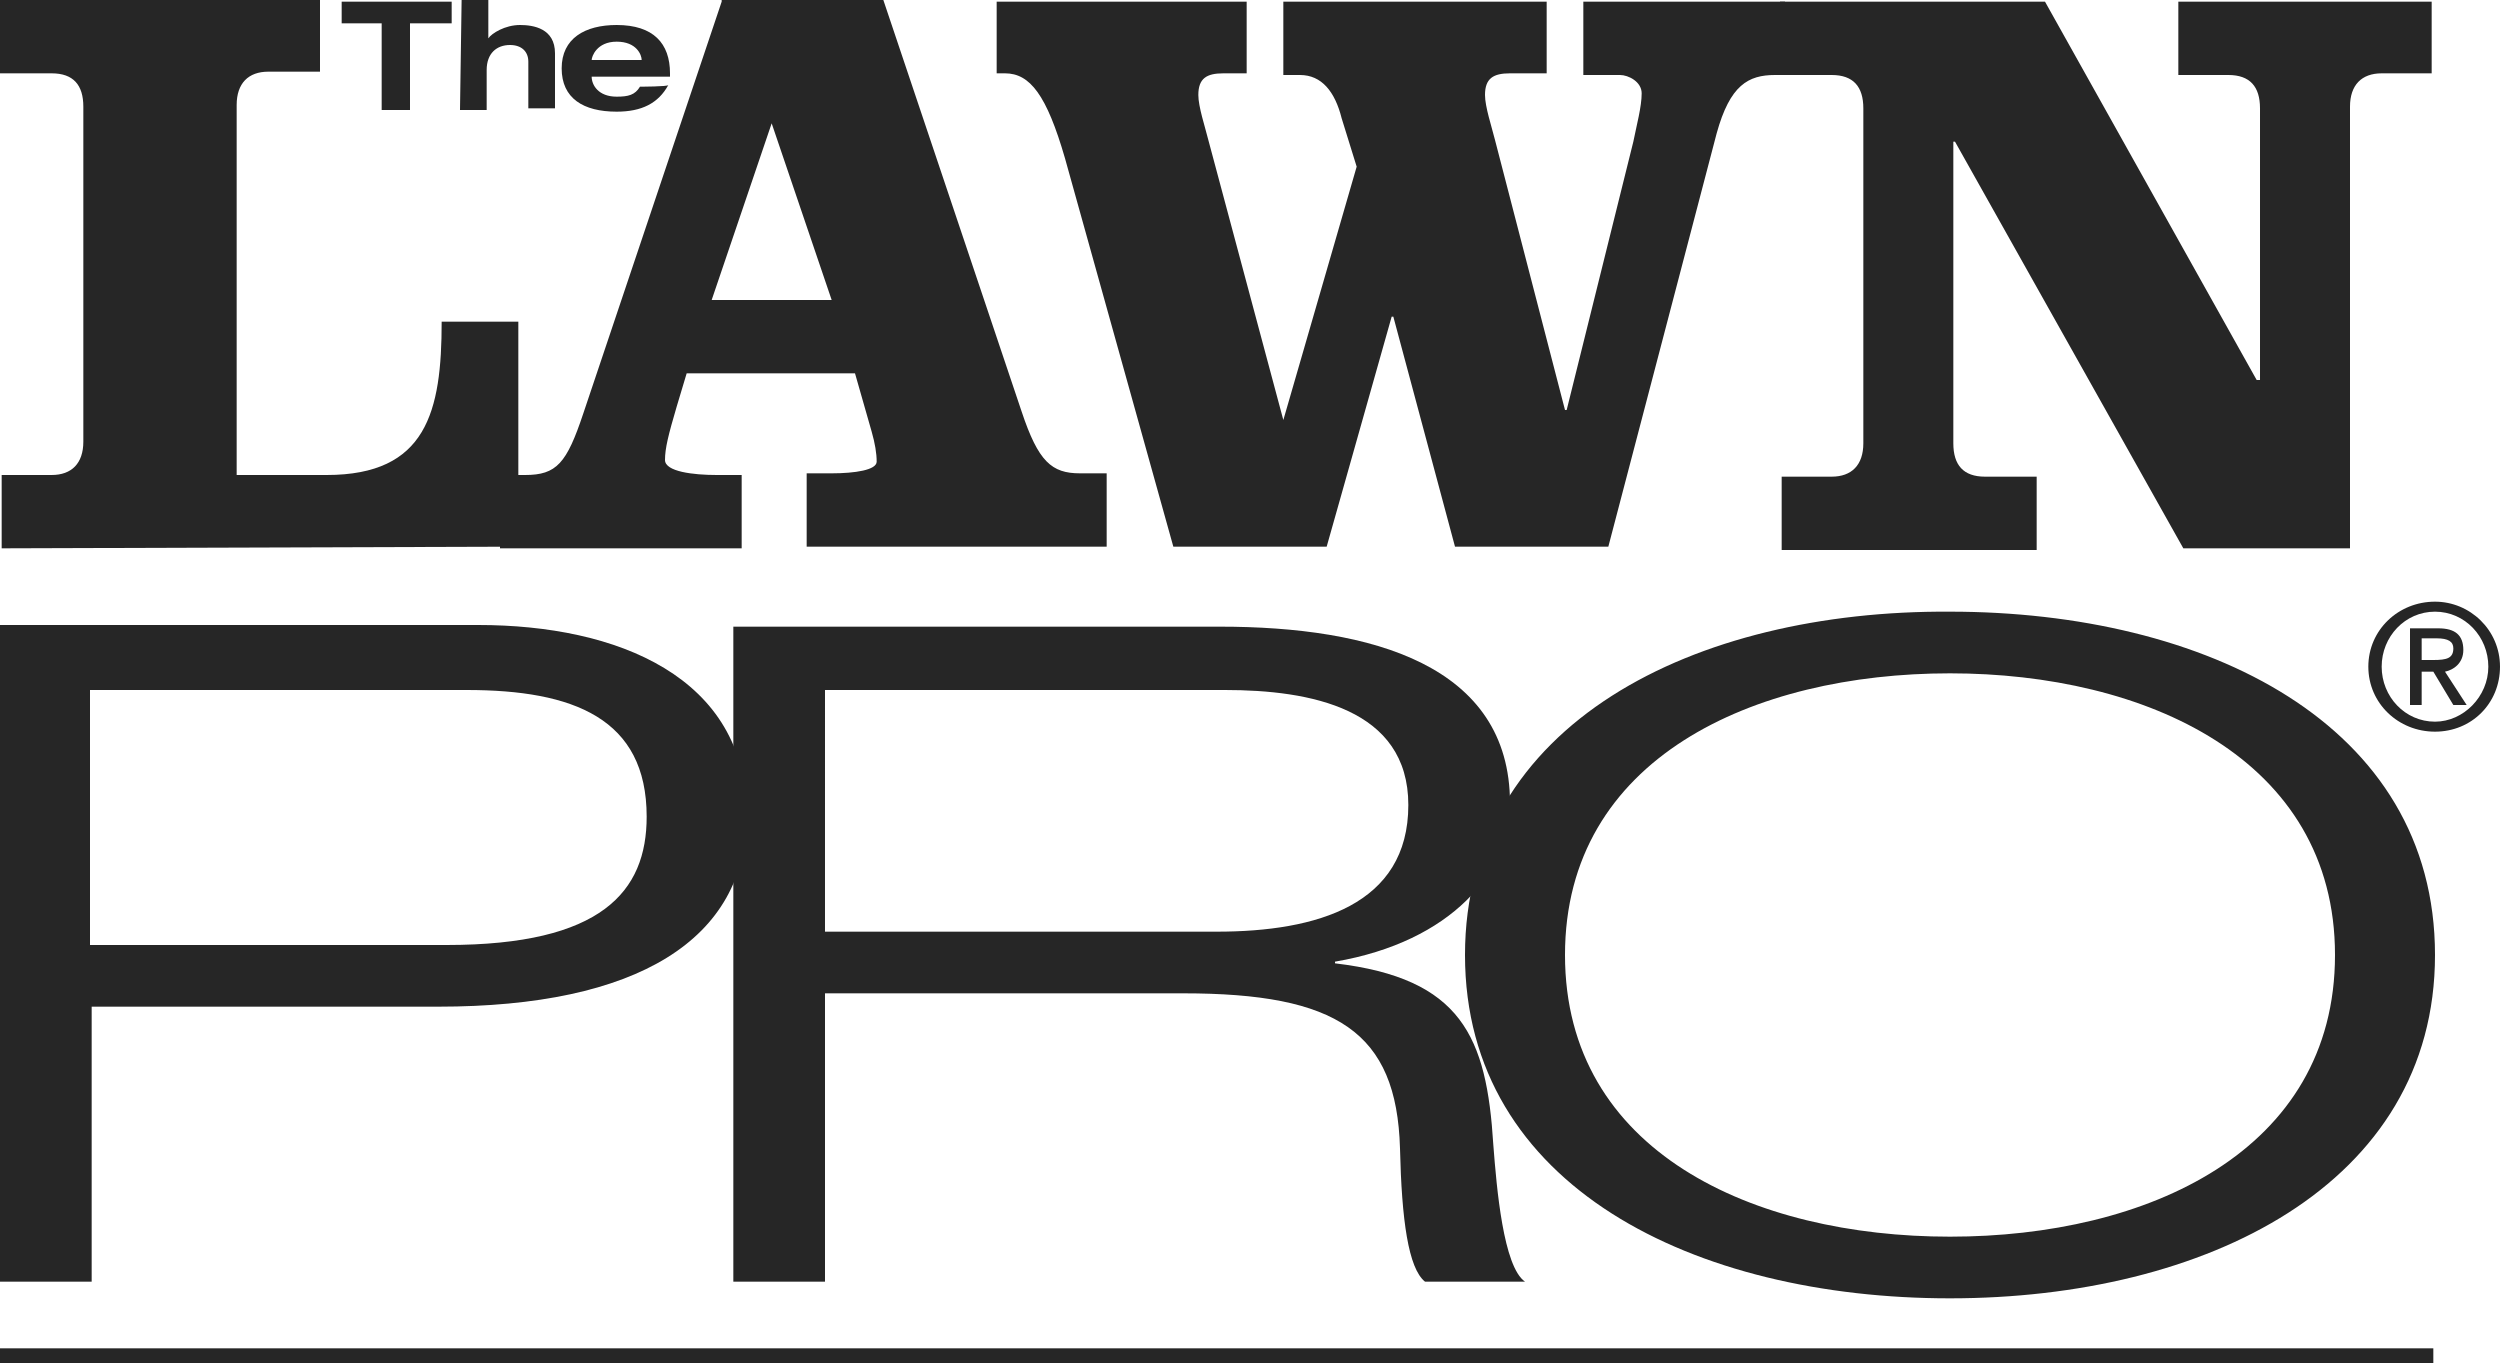 <?xml version="1.0" encoding="utf-8"?>
<!-- Generator: Adobe Illustrator 17.1.0, SVG Export Plug-In . SVG Version: 6.00 Build 0)  -->
<!DOCTYPE svg PUBLIC "-//W3C//DTD SVG 1.1//EN" "http://www.w3.org/Graphics/SVG/1.1/DTD/svg11.dtd">
<svg version="1.1" id="Layer_1" xmlns="http://www.w3.org/2000/svg" xmlns:xlink="http://www.w3.org/1999/xlink" x="0px" y="0px"
	 width="150px" height="81.8px" viewBox="405 239.1 150 81.8" style="enable-background:new 405 239.1 150 81.8;"
	 xml:space="preserve" preserveAspectRatio="XminYmin none">
<style type="text/css">
	.st0{fill:#262626;}
	.st1{fill:none;}
</style>
<g id="humana">
</g>
<g id="humana_vitality">
</g>
<g id="jencare">
	<g>
		<g>
			<path class="st0" d="M436.1,271.9v-13.5h-4.6c0,5.4-0.9,9.2-6.9,9.2h-5.4v-22.2c0-1.3,0.7-2,1.9-2h3.1v-4.3H405v4.4h3.1
				c1.3,0,1.9,0.7,1.9,2v20.1c0,1.3-0.7,2-1.9,2h-3v4.4L436.1,271.9L436.1,271.9z"/>
		</g>
		<g>
			<path class="st0" d="M451.3,246.5L451.3,246.5l3.6,10.6h-7.2L451.3,246.5z M448.3,239.2l-8.3,24.7c-1,3-1.6,3.7-3.5,3.7H435v4.4
				h14.5v-4.4h-1.5c-1.4,0-3.1-0.2-3.1-0.9s0.2-1.5,0.7-3.2l0.6-2h10.1l1,3.5c0.2,0.7,0.3,1.3,0.3,1.8c0,0.5-1.3,0.7-2.7,0.7h-1.5
				v4.4h18v-4.4h-1.6c-1.7,0-2.5-0.7-3.5-3.7l-8.3-24.7H448.3z"/>
		</g>
		<g>
			<path class="st0" d="M464.7,243.5h0.6c1.5,0,2.5,1.3,3.6,5.1l6.5,23.3h9.2l3.9-13.8h0.1l3.7,13.8h9.2l6.5-24.8
				c0.8-2.9,1.9-3.5,3.5-3.5h0.6v-4.4H500v4.4h2.2c0.5,0,1.3,0.4,1.3,1.1c0,0.8-0.3,1.9-0.5,2.9l-4,16.1h-0.1l-4.2-16.2
				c-0.2-0.8-0.6-2-0.6-2.7c0-1,0.5-1.3,1.5-1.3h2.2v-4.3H482v4.4h1c1.3,0,2.1,1,2.5,2.6l0.9,2.9l-4.4,15.2H482l-4.5-16.8
				c-0.2-0.8-0.6-2-0.6-2.7c0-1,0.5-1.3,1.5-1.3h1.4v-4.3h-15V243.5z"/>
		</g>
		<g>
			<path class="st0" d="M527.7,239.2h-15.9v4.4h3.1c1.3,0,1.9,0.7,1.9,2v20.1c0,1.3-0.7,2-1.9,2h-3v4.4h15.3v-4.4h-3.1
				c-1.3,0-1.9-0.7-1.9-2v-18.1h0.1l13.7,24.4h10v-26.5c0-1.3,0.7-2,1.9-2h3v-4.3h-15.2v4.4h3c1.3,0,1.9,0.7,1.9,2v16.3h-0.2
				L527.7,239.2z"/>
		</g>
	</g>
	<g>
		<polygon class="st0" points="427.9,245.7 429.6,245.7 429.6,240.5 432.1,240.5 432.1,239.2 425.5,239.2 425.5,240.5 427.9,240.5 
					"/>
	</g>
	<g>
		<path class="st0" d="M432.6,245.7h1.6v-2.4c0-1,0.6-1.5,1.4-1.5c0.7,0,1.1,0.4,1.1,1v2.8h1.6v-3.3c0-1.5-1.3-1.7-2.1-1.7
			c-0.9,0-1.7,0.5-1.9,0.8l0,0v-2.5h-1.6L432.6,245.7L432.6,245.7z"/>
	</g>
	<g>
		<path class="st0" d="M440.5,242.7L440.5,242.7c0-0.2,0.3-1.1,1.5-1.1c1.2,0,1.5,0.8,1.5,1.1l0,0H440.5z M443.4,244.3
			c-0.3,0.5-0.7,0.6-1.4,0.6c-1.1,0-1.5-0.7-1.5-1.2l0,0h4.7v-0.2c0-1.8-1-2.9-3.2-2.9c-1.9,0-3.3,0.8-3.3,2.6
			c0,1.8,1.3,2.6,3.3,2.6c1.5,0,2.5-0.5,3.1-1.6C445.1,244.3,443.4,244.3,443.4,244.3z"/>
	</g>
	<g>
		<path class="st0" d="M405,316h5.5v-16.5h20.8c11.9,0,18.5-4,18.5-11.5c0-8.3-7.8-11.4-16.1-11.4H405V316z M410.5,280.5h22.5
			c6.4,0,10.8,1.7,10.8,7.6c0,4.5-2.7,7.7-12,7.7h-21.4V280.5z"/>
	</g>
	<g>
		<path class="st0" d="M454.5,280.5h24c5.1,0,11,1.1,11,6.9c0,6-5.5,7.6-11.5,7.6h-23.5V280.5z M449,316h5.5v-17.3H476
			c9.2,0,12.8,2.3,13,9.3c0.1,4.3,0.5,7.2,1.5,8h6c-1.3-0.9-1.7-5.6-1.9-8.2c-0.4-6.5-1.9-10-9.5-10.9v-0.1c7-1.2,10.5-5.4,10.5-9.5
			c0-8.3-8.3-10.6-17.4-10.6H449V316z"/>
	</g>
	<g>
		<path class="st0" d="M498.9,296.4c0-11.8,11.3-16.9,23.1-16.9c11.7,0,23.1,5.1,23.1,16.9s-11.3,16.9-23.1,16.9
			S498.9,308.2,498.9,296.4 M492.9,296.4c0,13.9,13.8,20.6,29.1,20.6c15.3,0,29.1-6.8,29.1-20.6c0-13.9-13.8-20.6-29.1-20.6
			C506.7,275.7,492.9,282.5,492.9,296.4"/>
	</g>
	<g>
		<line class="st1" x1="405" y1="320.5" x2="551" y2="320.5"/>
		<rect x="405" y="320" class="st0" width="146" height="0.9"/>
	</g>
	<g>
		<path class="st0" d="M551.1,282.4c-1.8,0-3.2-1.5-3.2-3.3c0-1.8,1.4-3.3,3.2-3.3s3.2,1.5,3.2,3.3
			C554.3,280.9,552.8,282.4,551.1,282.4 M551.1,283c2.2,0,3.9-1.7,3.9-3.9c0-2.2-1.8-3.9-3.9-3.9c-2.2,0-4,1.7-4,3.9
			C547.1,281.3,548.9,283,551.1,283 M550.3,277.4h0.9c0.7,0,1,0.2,1,0.6c0,0.6-0.4,0.7-1.2,0.7h-0.7V277.4z M550.3,279.4h0.7l1.2,2
			h0.8l-1.3-2c0.5-0.1,1.1-0.5,1.1-1.3c0-0.9-0.5-1.3-1.5-1.3h-1.7v4.6h0.7V279.4z"/>
	</g>
</g>
<g id="great_for_you">
</g>
<g id="dr._shep">
</g>
<g id="ge">
</g>
<g id="aha">
</g>
<g id="diamond">
</g>
<g id="brown_foreman">
</g>
<g id="masterbrand">
</g>
<g id="aristokraft">
</g>
<g id="decora">
</g>
<g id="gaither">
</g>
<g id="unbridled_eve">
</g>
<g id="papa_johns">
</g>
<g id="dr_jan">
</g>
<g id="lawn_pro">
</g>
<g id="goo">
</g>
<g id="b__x26__b">
</g>
<g id="mindy_smith">
</g>
<g id="tesseract">
</g>
<g id="grandparents.com">
</g>
<g id="ican">
</g>
<g id="my_well_being">
</g>
<g id="apple_patch">
</g>
</svg>
